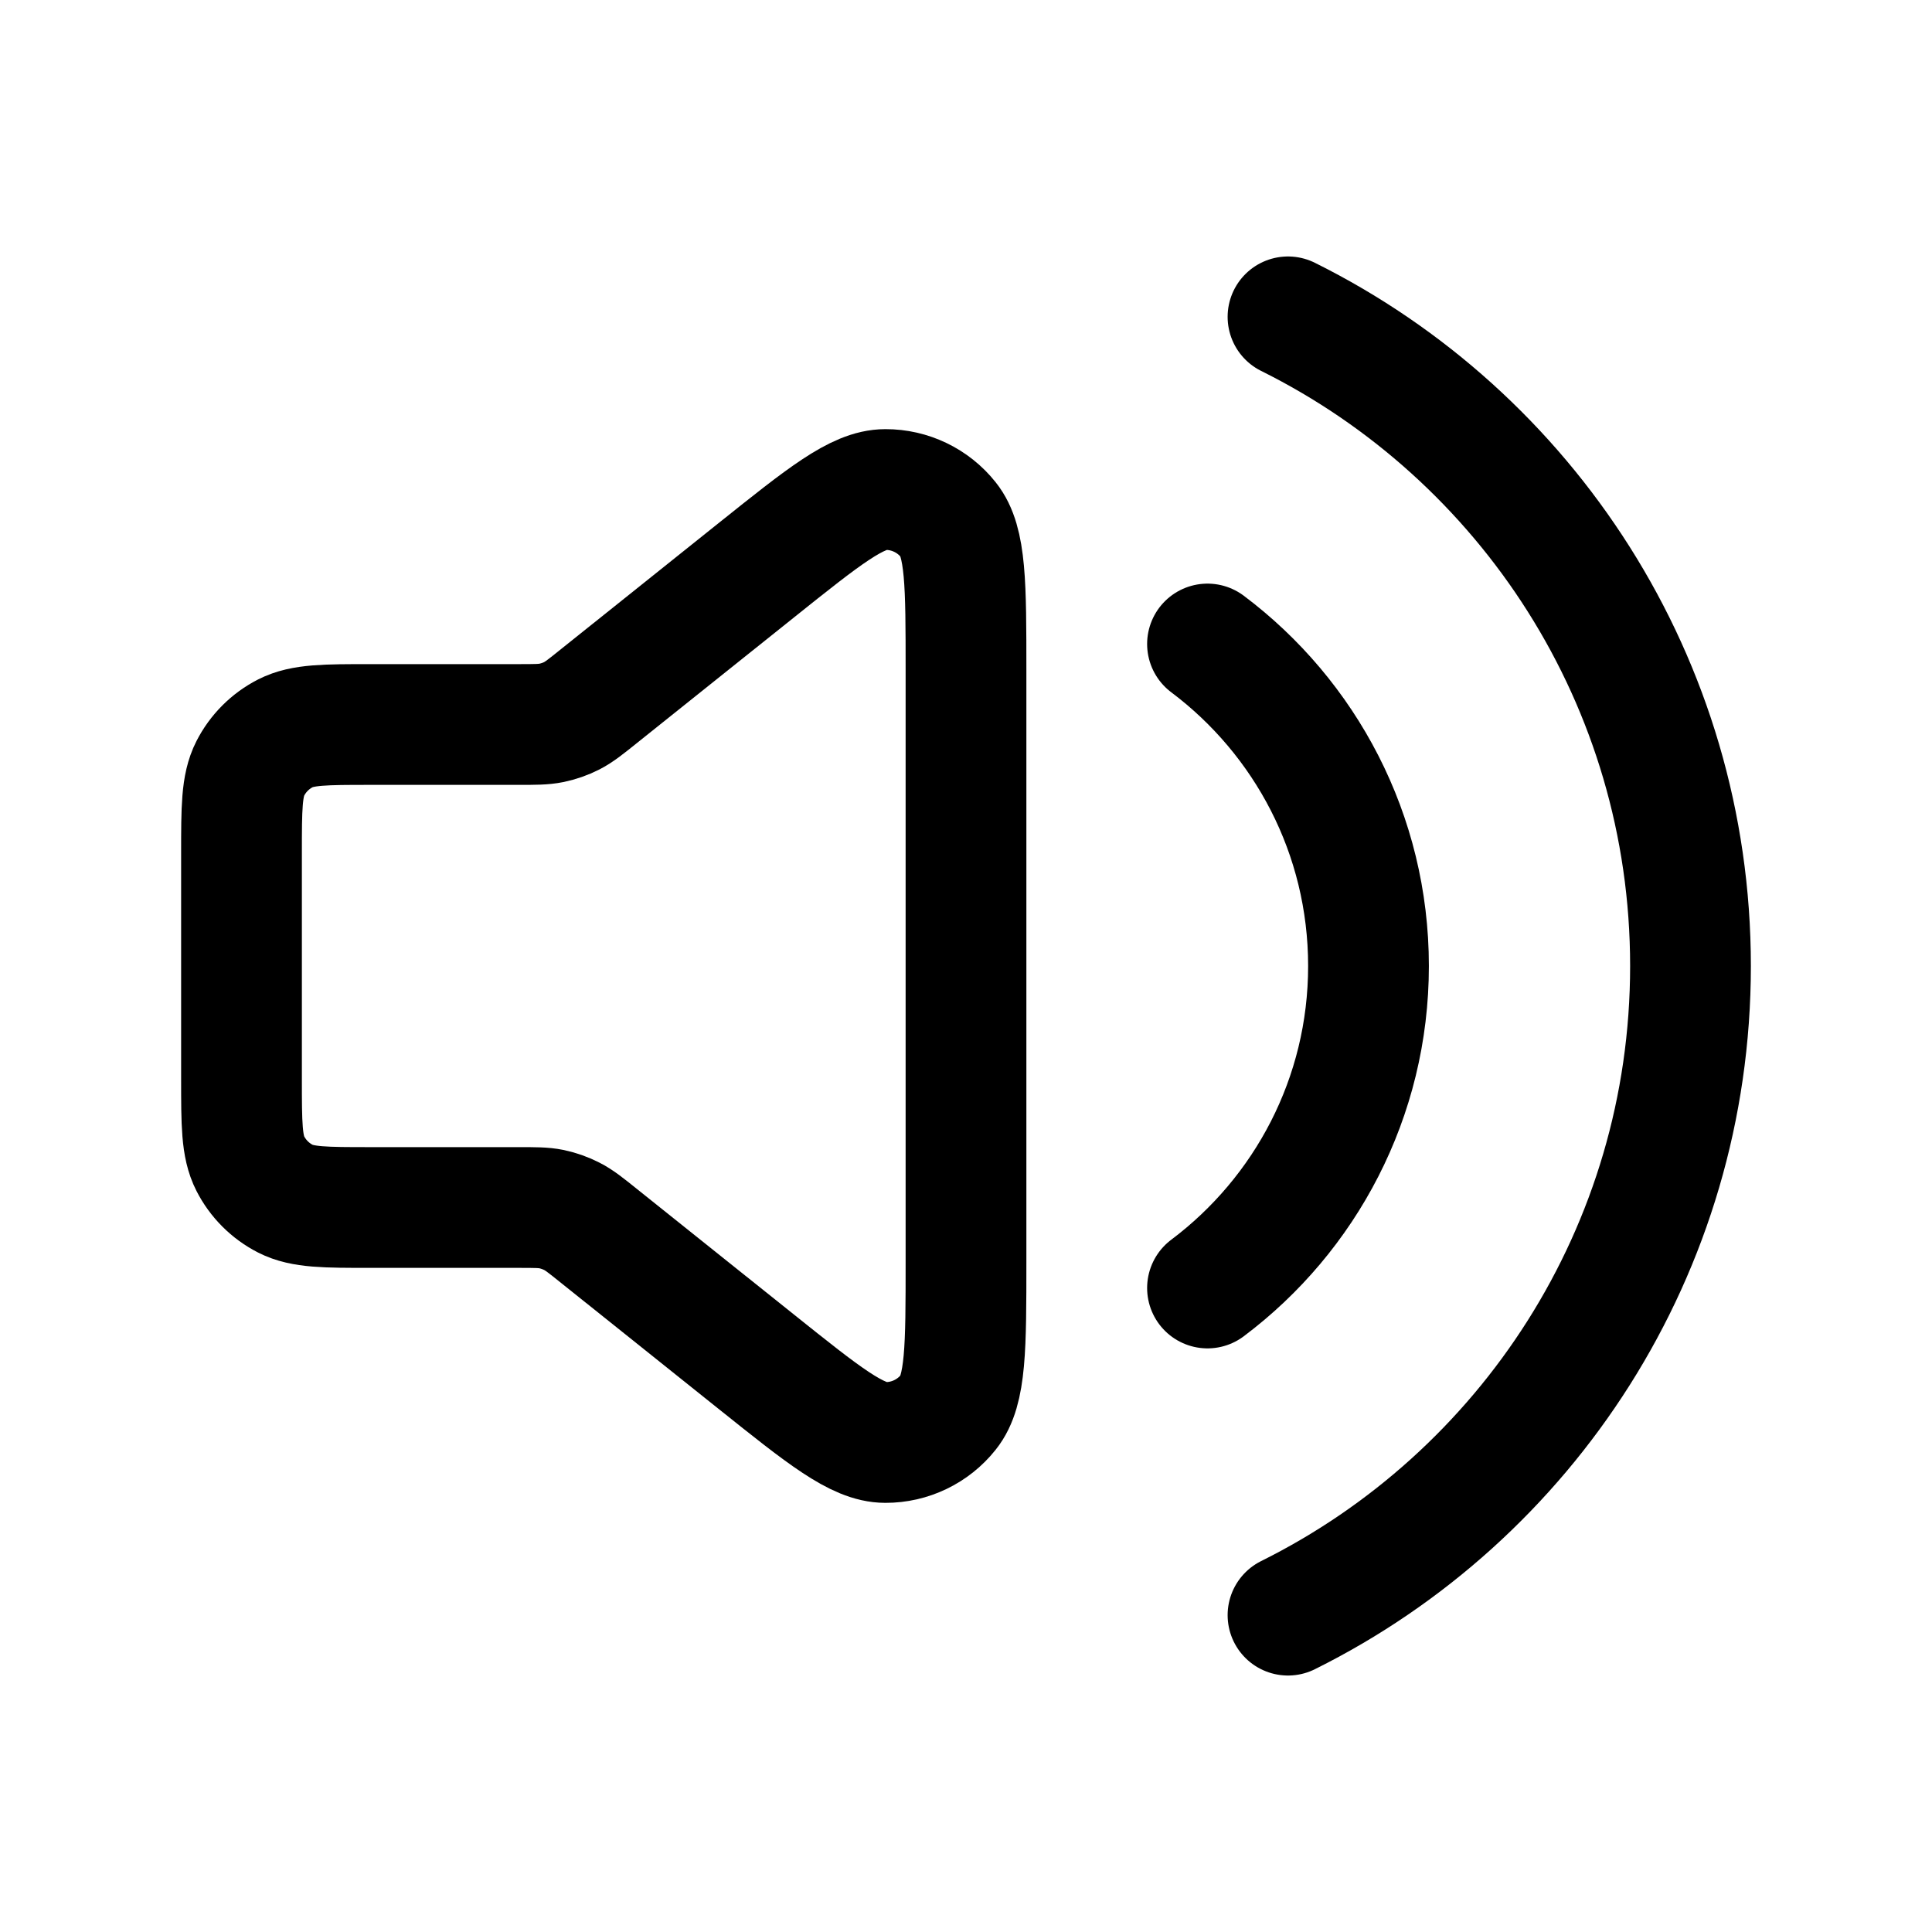 <svg width="24" height="24" viewBox="0 0 24 24" fill="none" xmlns="http://www.w3.org/2000/svg">
<path d="M3 10.6V13.4C3 13.96 3 14.24 3.109 14.454C3.205 14.642 3.358 14.795 3.546 14.891C3.76 15 4.04 15 4.6 15H6.439C6.647 15 6.751 15 6.85 15.02C6.939 15.039 7.024 15.069 7.104 15.11C7.195 15.156 7.276 15.221 7.438 15.351L9.4 16.92C10.233 17.586 10.649 17.919 10.999 17.919C11.303 17.92 11.592 17.781 11.781 17.543C12 17.27 12 16.737 12 15.671V8.329C12 7.263 12 6.73 11.781 6.457C11.592 6.219 11.303 6.08 10.999 6.081C10.649 6.081 10.233 6.414 9.4 7.08L7.438 8.649C7.276 8.779 7.195 8.844 7.104 8.891C7.024 8.932 6.939 8.961 6.85 8.98C6.751 9 6.647 9 6.439 9H4.6C4.04 9 3.76 9 3.546 9.109C3.358 9.205 3.205 9.358 3.109 9.546C3 9.76 3 10.04 3 10.6Z" stroke="black" stroke-width="1.5" stroke-linejoin="round"/>
<path d="M15 8C16.214 8.912 17 10.364 17 12C17 13.636 16.214 15.088 15 16" stroke="black" stroke-width="1.5" stroke-linecap="round" stroke-linejoin="round"/>
<path d="M16 3.936C18.963 5.408 21 8.466 21 12C21 15.534 18.963 18.592 16 20.064" stroke="black" stroke-width="1.5" stroke-linecap="round" stroke-linejoin="round"/>
</svg>
